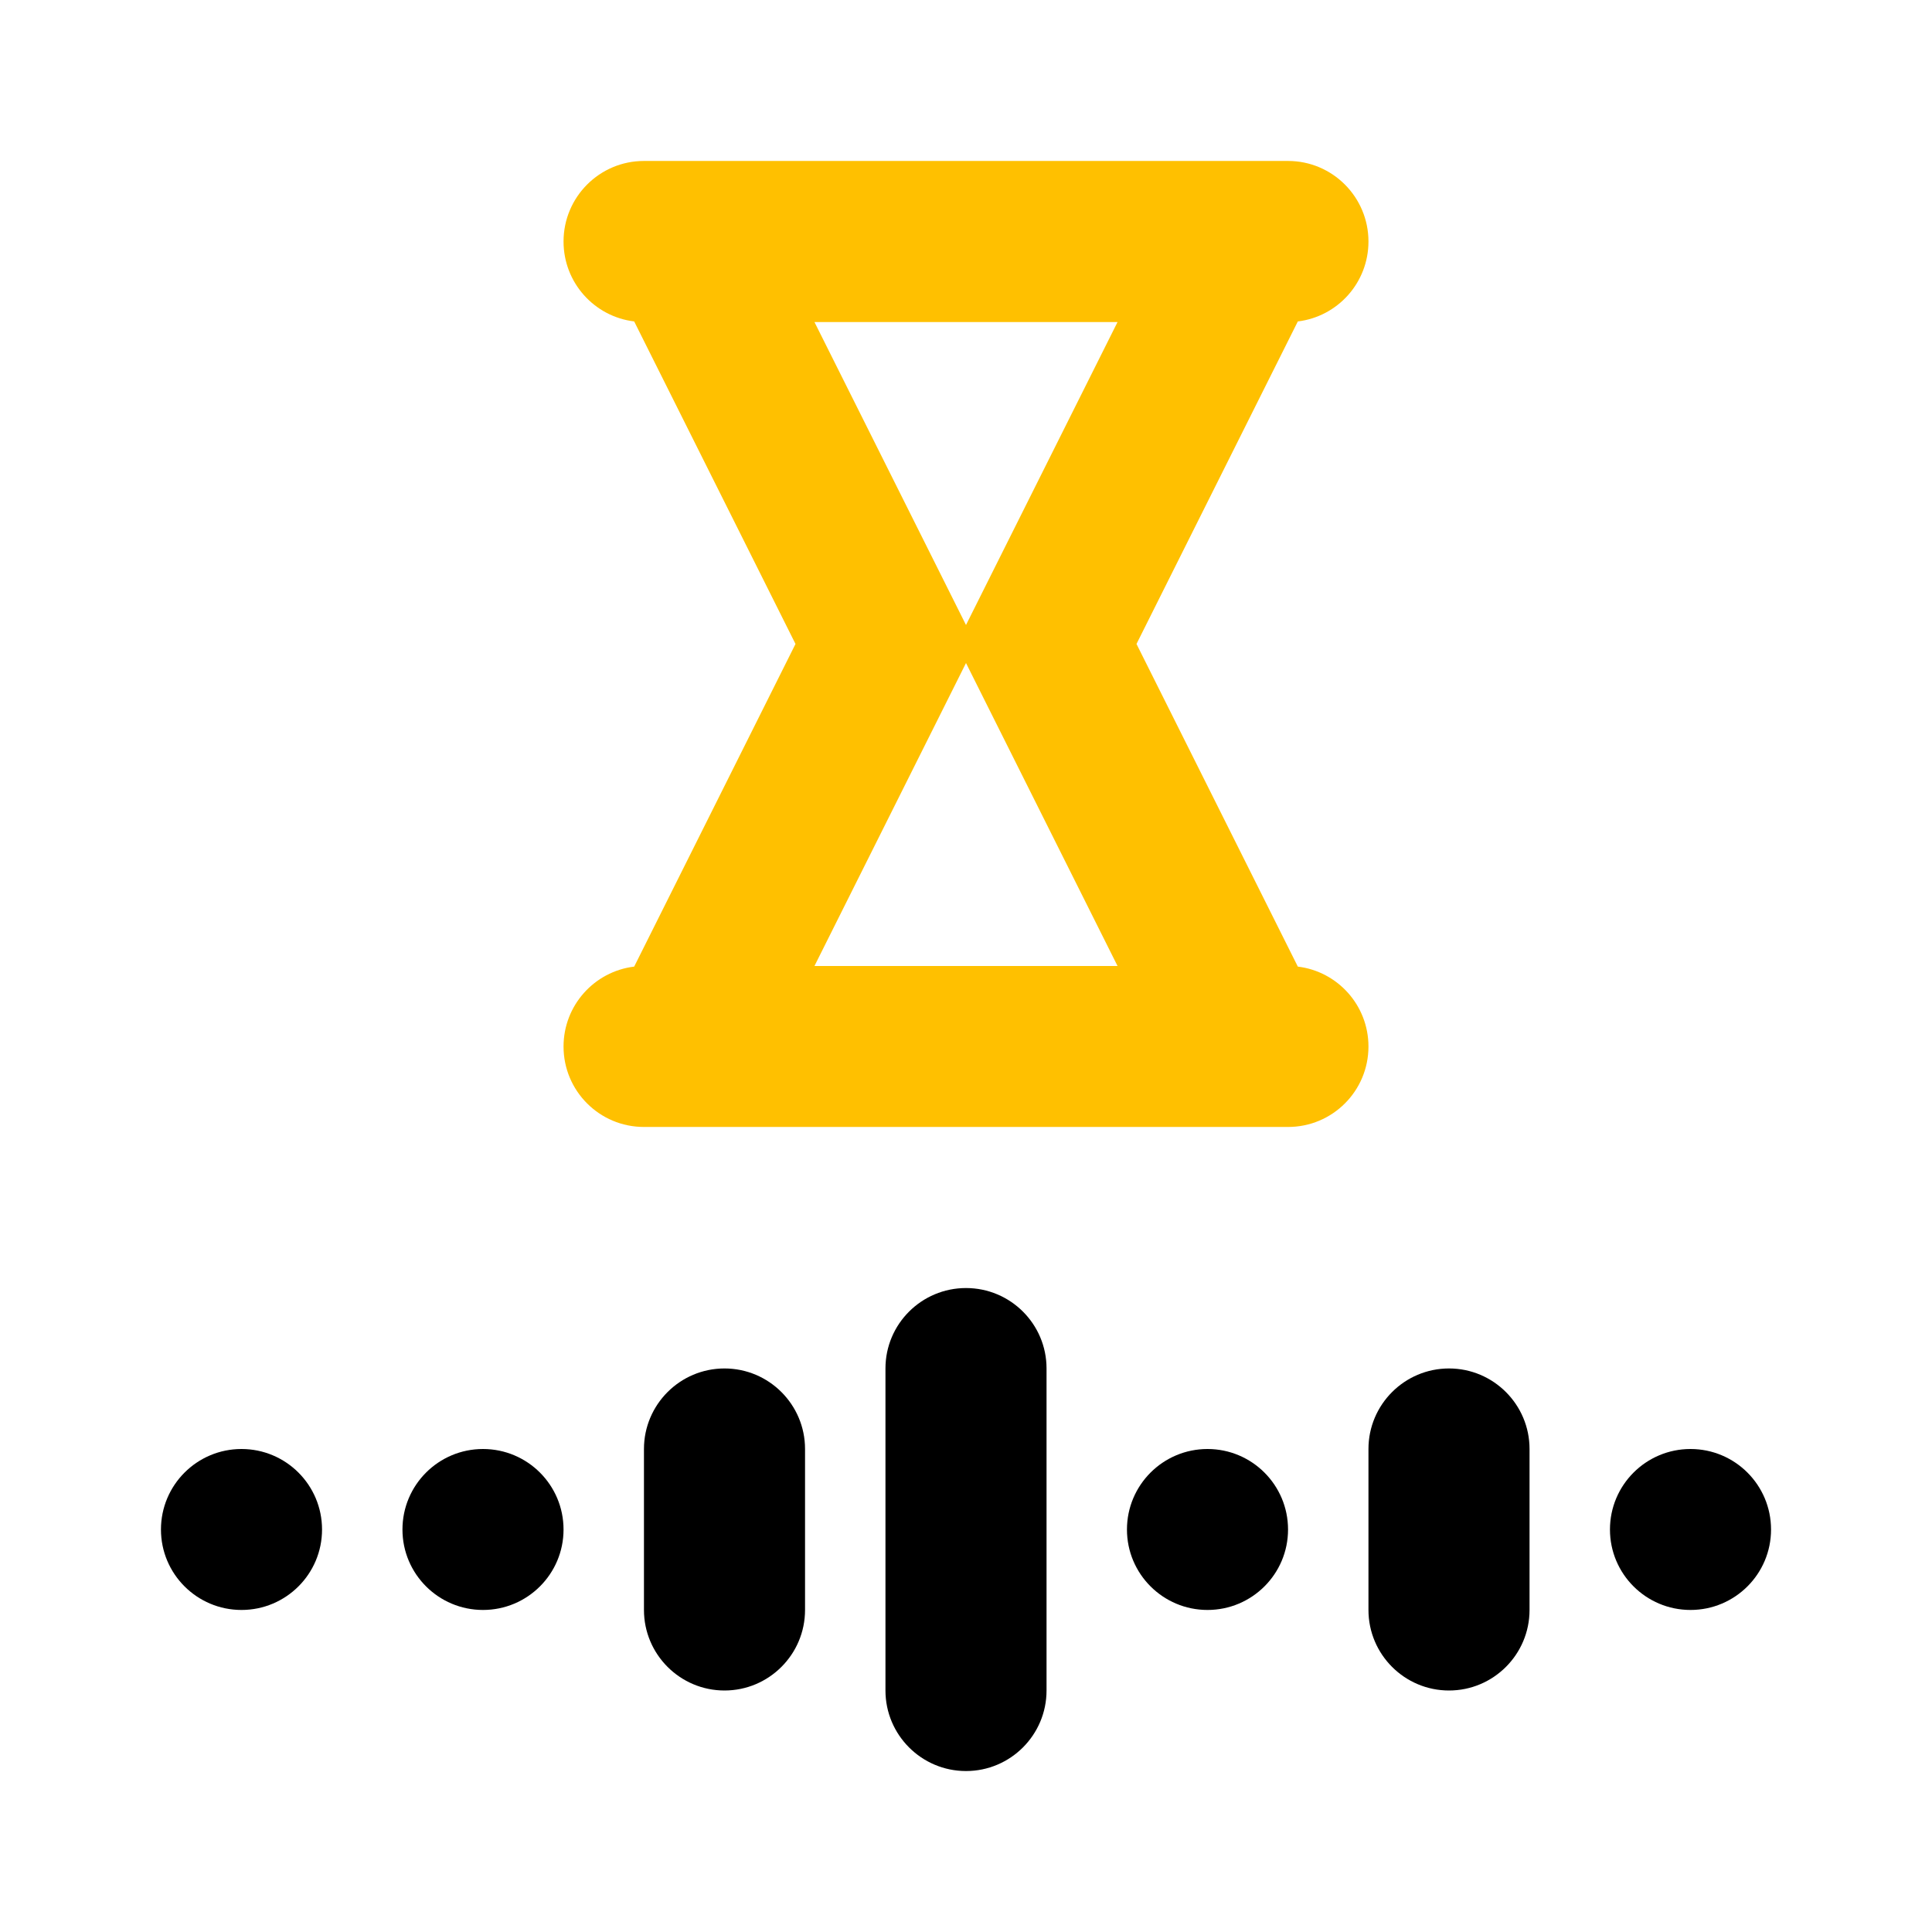 <svg viewBox="0 0 16 16" xmlns="http://www.w3.org/2000/svg">
<g id="wgt-total-vm-time">
<path id="Union" fill-rule="evenodd" clip-rule="evenodd" d="M5.333 1.333C4.965 1.333 4.667 1.632 4.667 2C4.667 2.341 4.922 2.622 5.252 2.662L6.588 5.333L5.252 8.005C4.922 8.045 4.667 8.326 4.667 8.667C4.667 9.035 4.965 9.333 5.333 9.333H10.667C11.035 9.333 11.333 9.035 11.333 8.667C11.333 8.326 11.078 8.045 10.748 8.005L9.412 5.333L10.748 2.662C11.078 2.622 11.333 2.341 11.333 2C11.333 1.632 11.035 1.333 10.667 1.333H5.333ZM9.255 8L8 5.491L6.745 8H9.255ZM9.255 2.667L8 5.176L6.745 2.667H9.255Z" fill="#FFC000"/>
<g id="Union_2">
<path d="M7.333 11.333C7.333 10.965 7.632 10.667 8 10.667C8.368 10.667 8.667 10.965 8.667 11.333V14C8.667 14.368 8.368 14.667 8 14.667C7.632 14.667 7.333 14.368 7.333 14V11.333Z" />
<path d="M5.333 12C5.333 11.632 5.632 11.333 6 11.333C6.368 11.333 6.667 11.632 6.667 12V13.333C6.667 13.701 6.368 14 6 14C5.632 14 5.333 13.701 5.333 13.333V12Z"/>
<path d="M2.667 12.667C2.667 13.035 2.368 13.333 2 13.333C1.632 13.333 1.333 13.035 1.333 12.667C1.333 12.298 1.632 12 2 12C2.368 12 2.667 12.298 2.667 12.667Z" />
<path d="M3.333 12.667C3.333 12.298 3.632 12 4 12C4.368 12 4.667 12.298 4.667 12.667C4.667 13.035 4.368 13.333 4 13.333C3.632 13.333 3.333 13.035 3.333 12.667Z" />
<path d="M9.333 12.667C9.333 12.298 9.632 12 10 12C10.368 12 10.667 12.298 10.667 12.667C10.667 13.035 10.368 13.333 10 13.333C9.632 13.333 9.333 13.035 9.333 12.667Z" />
<path d="M11.333 12C11.333 11.632 11.632 11.333 12 11.333C12.368 11.333 12.667 11.632 12.667 12V13.333C12.667 13.701 12.368 14 12 14C11.632 14 11.333 13.701 11.333 13.333V12Z" />
<path d="M13.333 12.667C13.333 12.298 13.632 12 14 12C14.368 12 14.667 12.298 14.667 12.667C14.667 13.035 14.368 13.333 14 13.333C13.632 13.333 13.333 13.035 13.333 12.667Z" />
</g>
</g>
</svg>
